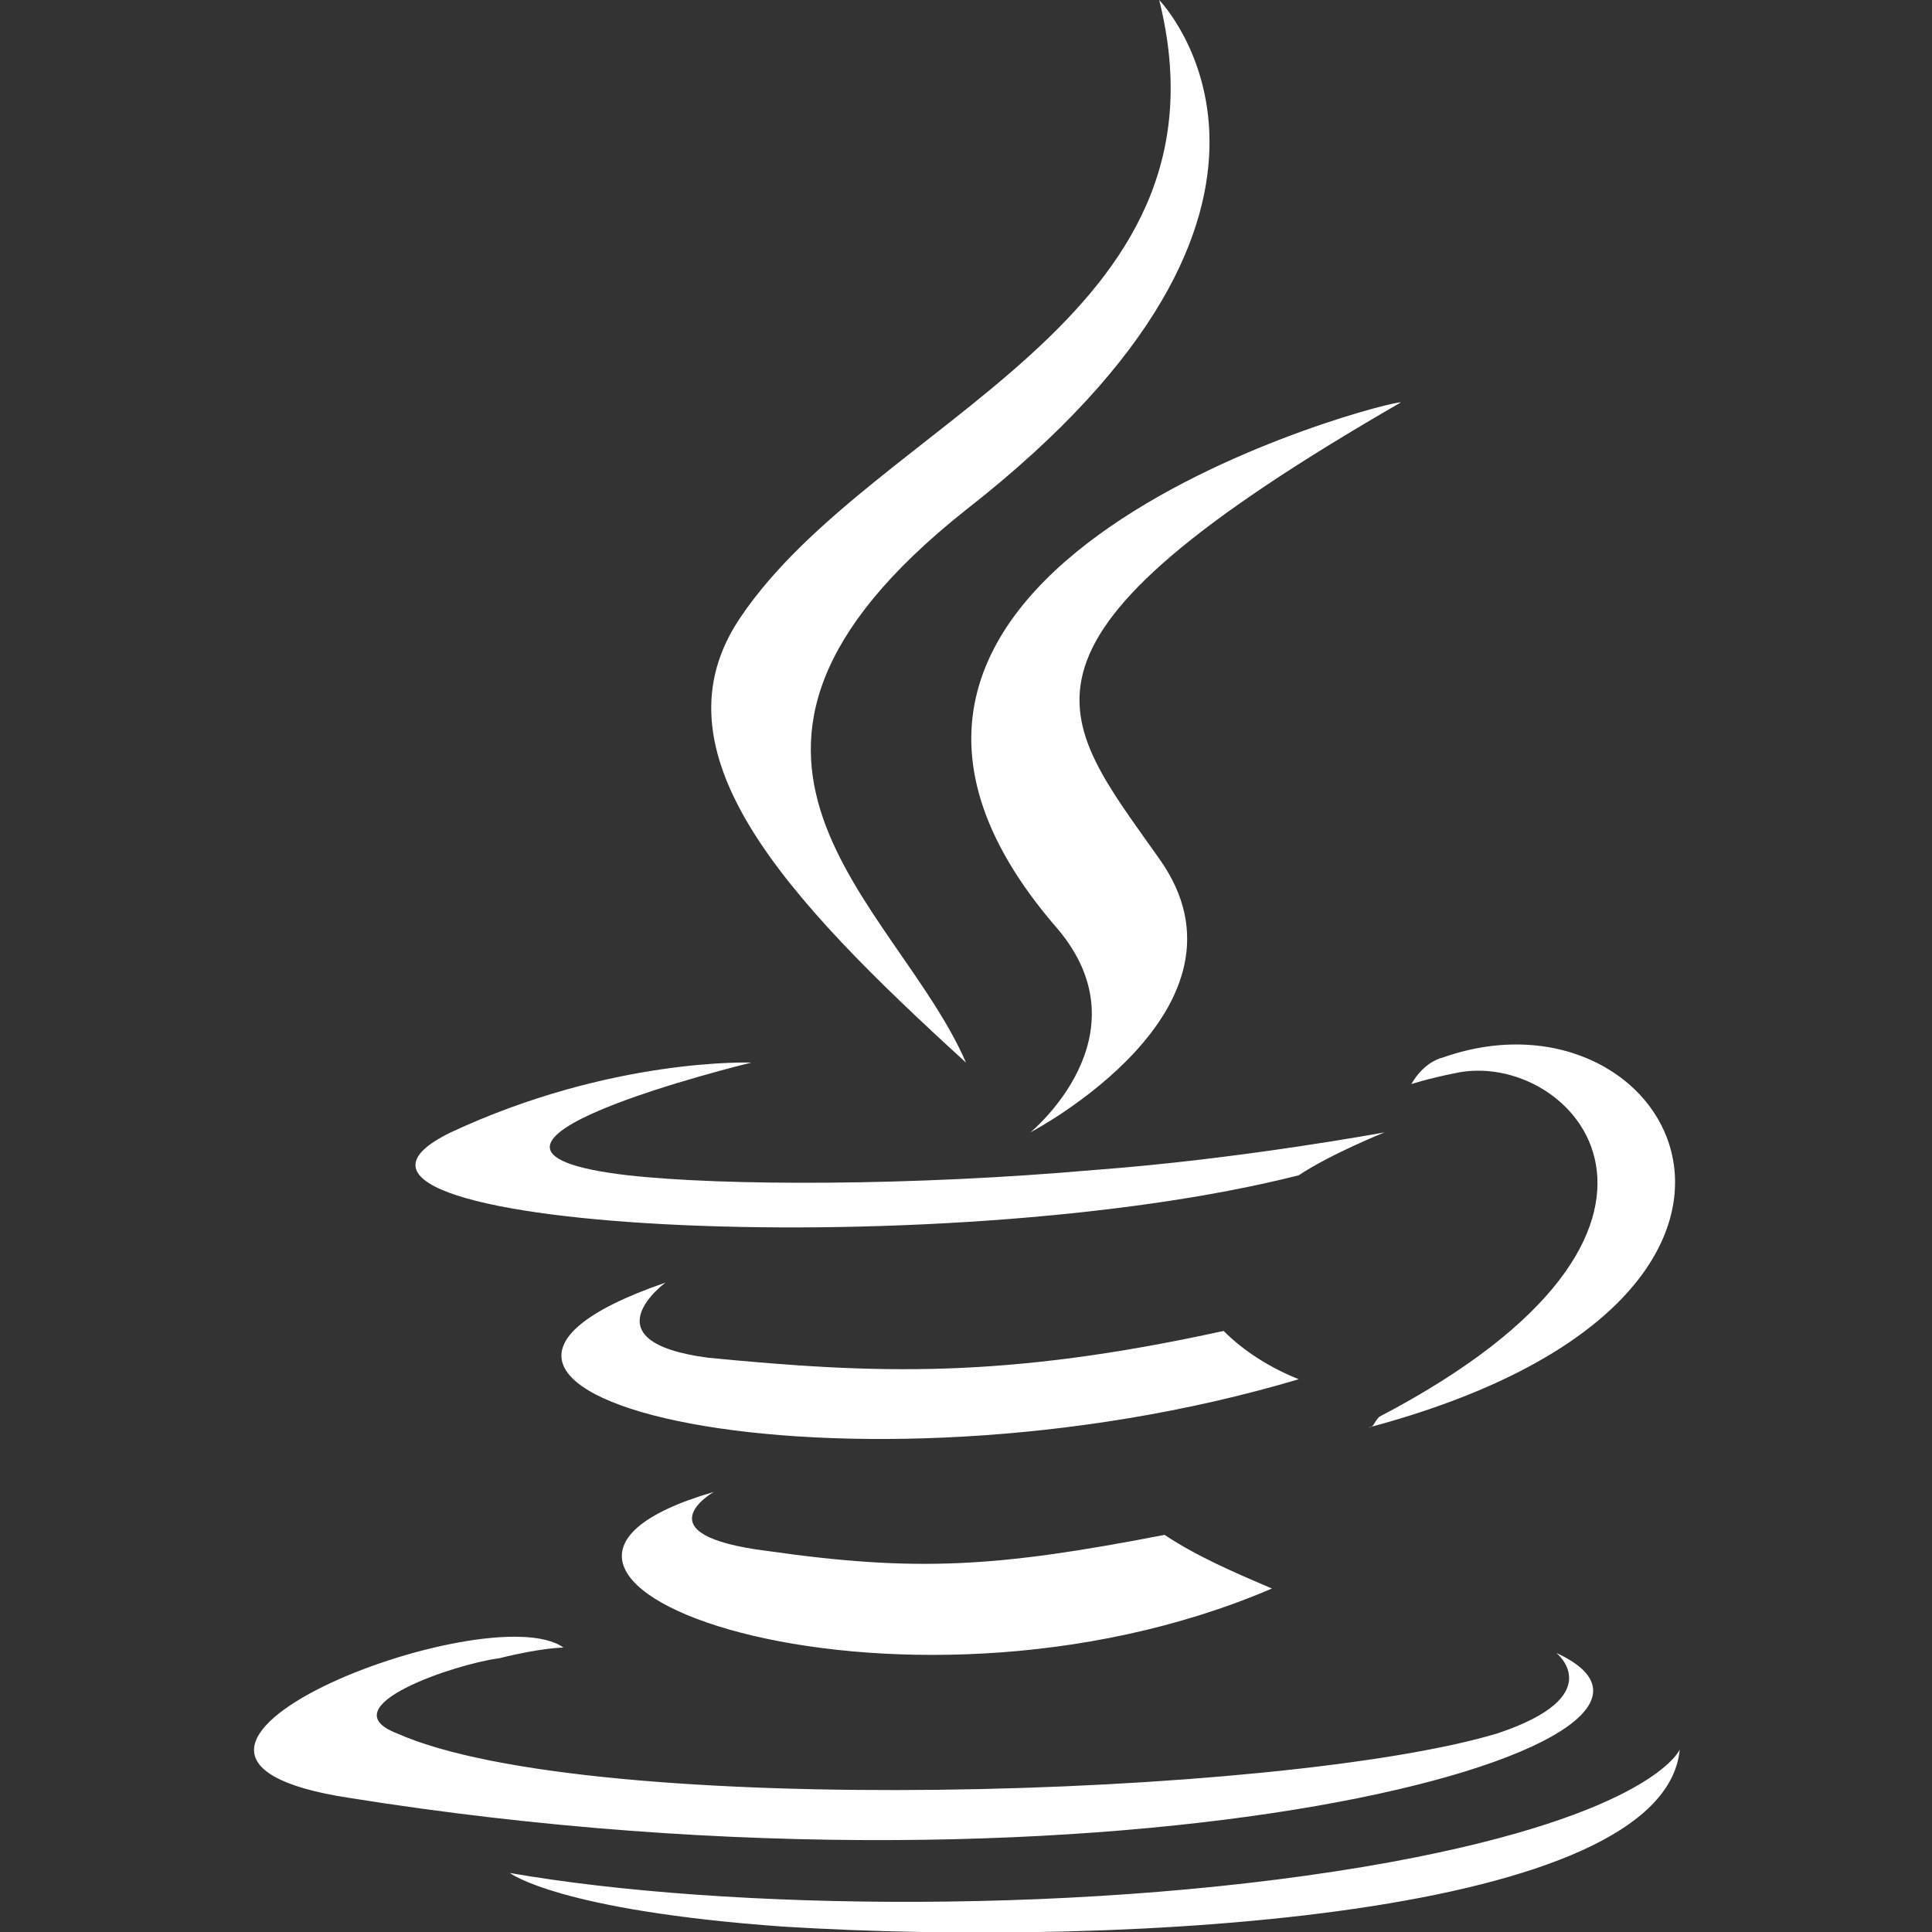 <svg xmlns="http://www.w3.org/2000/svg" x="0px" y="0px"
	 viewBox="0 0 36 36" style="enable-background:new 0 0 36 36;" xml:space="preserve">
<rect x="0" y="0" width="36" height="36" fill="#333333" stroke="none"/>
<path fill="white" d="M13.3,27.8c0,0-1.4,0.8,1,1.1c2.8,0.4,4.3,0.3,7.4-0.3c0.6,0.4,1.3,0.7,2,1C16.7,32.6,7.8,29.4,13.3,27.8
	L13.3,27.8L13.3,27.8z M12.4,23.9c0,0-1.5,1.1,0.8,1.4c3.1,0.3,5.5,0.4,9.6-0.5c0.4,0.4,0.9,0.7,1.4,0.9C15.8,28.2,6.3,26,12.4,23.9
	C12.4,23.9,12.4,23.9,12.4,23.9z M29,30.8c0,0,1,0.8-1.1,1.5c-4,1.2-16.9,1.6-20.5,0c-1.3-0.5,1.1-1.3,1.9-1.4
	c0.8-0.2,1.2-0.2,1.2-0.2c-1.4-1-9.2,2-4,2.8C20.9,35.8,32.7,32.5,29,30.8L29,30.8L29,30.8z M14,19.8c0,0-6.6,1.6-2.3,2.1
	c1.8,0.2,5.3,0.2,8.7-0.1c2.7-0.2,5.4-0.7,5.4-0.7s-1,0.4-1.6,0.8c-6.7,1.7-19.5,1-15.8-0.8C11.4,19.7,14,19.8,14,19.8L14,19.8
	L14,19.8z M25.7,26.4c6.7-3.5,3.6-6.9,1.4-6.4c-0.5,0.1-0.8,0.2-0.8,0.2s0.2-0.4,0.6-0.5c4.3-1.5,7.6,4.5-1.4,6.9
	C25.6,26.6,25.6,26.5,25.7,26.4C25.7,26.4,25.7,26.4,25.7,26.4z M14.6,35.9c6.5,0.4,16.4-0.2,16.7-3.3c0,0-0.5,1.2-5.4,2.1
	c-5.5,1-12.4,0.9-16.4,0.2C9.5,34.9,10.4,35.6,14.6,35.9L14.6,35.9L14.6,35.9z M21.6,0c0,0,3.7,3.8-3.6,9.5c-5.8,4.6-1.3,7.3,0,10.3
	c-3.4-3.1-5.9-5.8-4.2-8.3C16.3,7.8,23.1,6,21.6,0L21.6,0z M19.7,17.3c1.7,2-0.5,3.8-0.5,3.8s4.4-2.3,2.4-5.1
	c-1.9-2.7-3.3-4,4.5-8.5C26.1,7.4,13.8,10.5,19.7,17.3z"/>
</svg>
